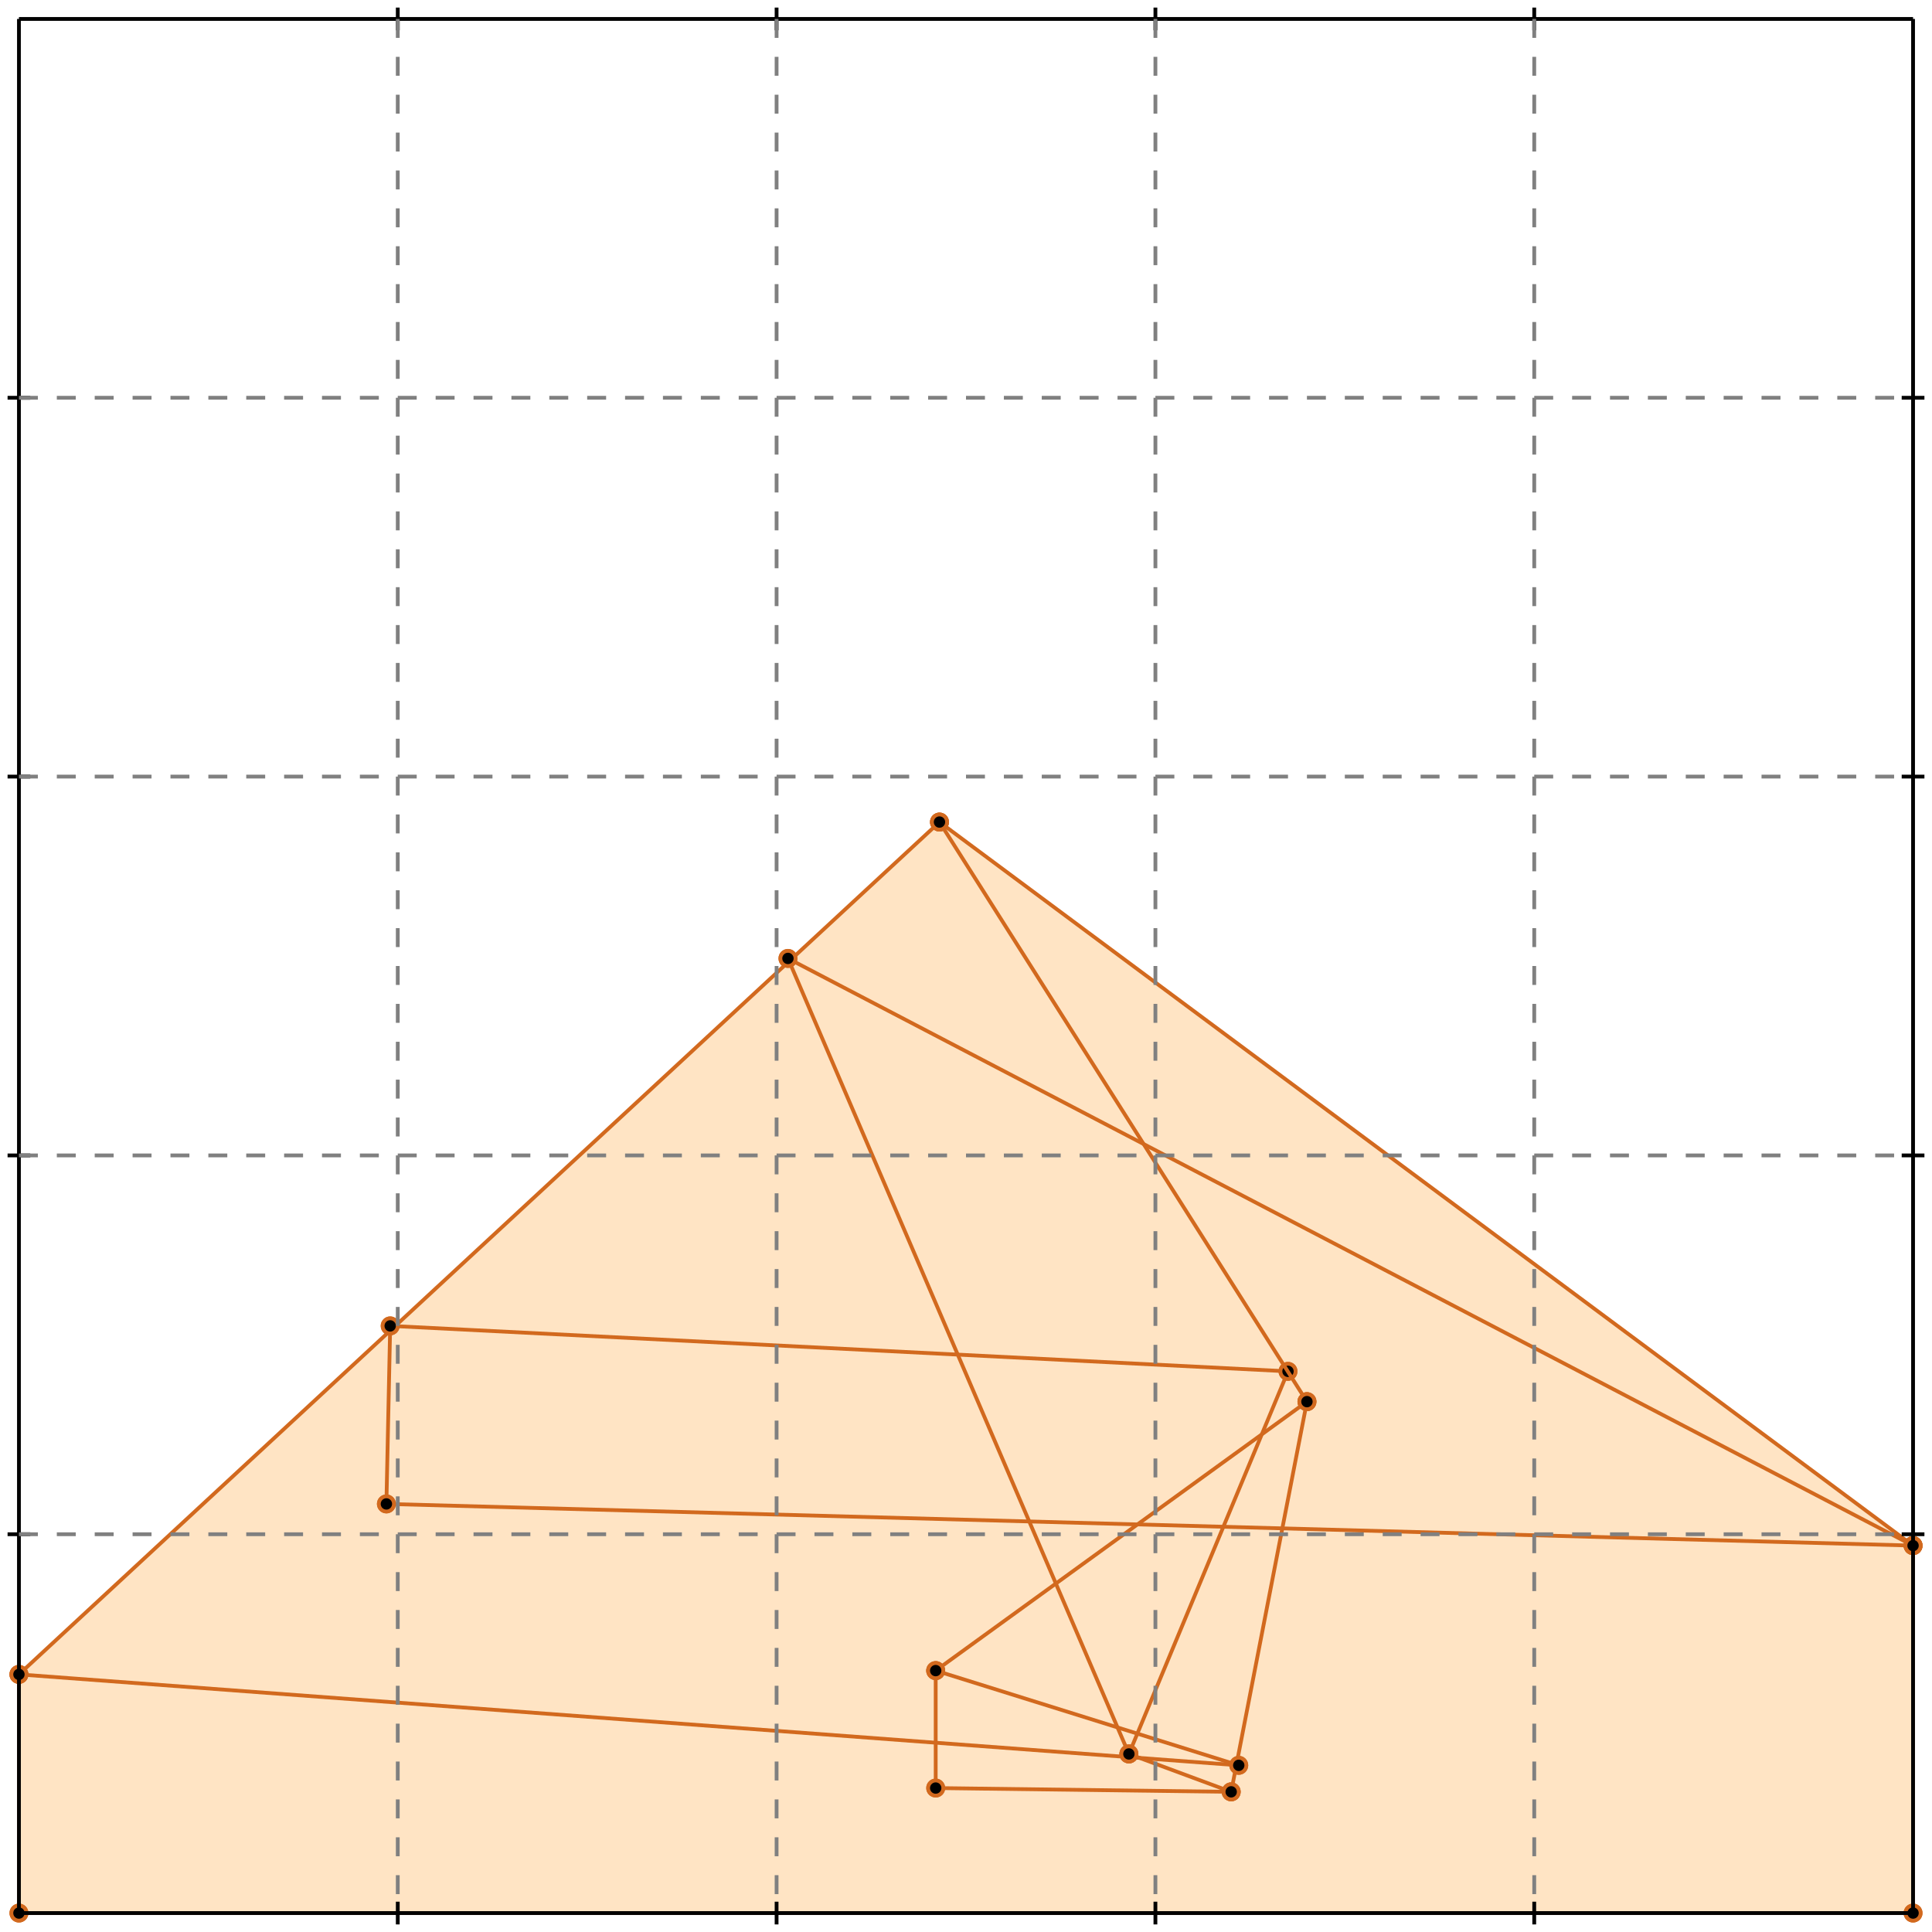 <?xml version="1.0" standalone="no"?>
<!DOCTYPE svg PUBLIC "-//W3C//DTD SVG 1.1//EN" 
  "http://www.w3.org/Graphics/SVG/1.1/DTD/svg11.dtd">
<svg width="510" height="510" version="1.1" id="toplevel"
    xmlns="http://www.w3.org/2000/svg"
    xmlns:xlink="http://www.w3.org/1999/xlink">
  <polygon points="5,505 505,505 505,408 248,217 5,442" fill="bisque"/>
  <g stroke="chocolate" stroke-width="1">
    <line x1="298" y1="463" x2="340" y2="362"/>
    <circle cx="298" cy="463" r="2"/>
    <circle cx="340" cy="362" r="2"/>
  </g>
  <g stroke="chocolate" stroke-width="1">
    <line x1="247" y1="441" x2="345" y2="370"/>
    <circle cx="247" cy="441" r="2"/>
    <circle cx="345" cy="370" r="2"/>
  </g>
  <g stroke="chocolate" stroke-width="1">
    <line x1="325" y1="473" x2="345" y2="370"/>
    <circle cx="325" cy="473" r="2"/>
    <circle cx="345" cy="370" r="2"/>
  </g>
  <g stroke="chocolate" stroke-width="1">
    <line x1="247" y1="472" x2="247" y2="441"/>
    <circle cx="247" cy="472" r="2"/>
    <circle cx="247" cy="441" r="2"/>
  </g>
  <g stroke="chocolate" stroke-width="1">
    <line x1="102" y1="397" x2="103" y2="350"/>
    <circle cx="102" cy="397" r="2"/>
    <circle cx="103" cy="350" r="2"/>
  </g>
  <g stroke="chocolate" stroke-width="1">
    <line x1="5" y1="505" x2="505" y2="505"/>
    <circle cx="5" cy="505" r="2"/>
    <circle cx="505" cy="505" r="2"/>
  </g>
  <g stroke="chocolate" stroke-width="1">
    <line x1="5" y1="505" x2="5" y2="442"/>
    <circle cx="5" cy="505" r="2"/>
    <circle cx="5" cy="442" r="2"/>
  </g>
  <g stroke="chocolate" stroke-width="1">
    <line x1="505" y1="505" x2="505" y2="408"/>
    <circle cx="505" cy="505" r="2"/>
    <circle cx="505" cy="408" r="2"/>
  </g>
  <g stroke="chocolate" stroke-width="1">
    <line x1="5" y1="442" x2="248" y2="217"/>
    <circle cx="5" cy="442" r="2"/>
    <circle cx="248" cy="217" r="2"/>
  </g>
  <g stroke="chocolate" stroke-width="1">
    <line x1="325" y1="473" x2="247" y2="472"/>
    <circle cx="325" cy="473" r="2"/>
    <circle cx="247" cy="472" r="2"/>
  </g>
  <g stroke="chocolate" stroke-width="1">
    <line x1="327" y1="466" x2="5" y2="442"/>
    <circle cx="327" cy="466" r="2"/>
    <circle cx="5" cy="442" r="2"/>
  </g>
  <g stroke="chocolate" stroke-width="1">
    <line x1="505" y1="408" x2="102" y2="397"/>
    <circle cx="505" cy="408" r="2"/>
    <circle cx="102" cy="397" r="2"/>
  </g>
  <g stroke="chocolate" stroke-width="1">
    <line x1="298" y1="463" x2="208" y2="253"/>
    <circle cx="298" cy="463" r="2"/>
    <circle cx="208" cy="253" r="2"/>
  </g>
  <g stroke="chocolate" stroke-width="1">
    <line x1="327" y1="466" x2="247" y2="441"/>
    <circle cx="327" cy="466" r="2"/>
    <circle cx="247" cy="441" r="2"/>
  </g>
  <g stroke="chocolate" stroke-width="1">
    <line x1="325" y1="473" x2="298" y2="463"/>
    <circle cx="325" cy="473" r="2"/>
    <circle cx="298" cy="463" r="2"/>
  </g>
  <g stroke="chocolate" stroke-width="1">
    <line x1="340" y1="362" x2="103" y2="350"/>
    <circle cx="340" cy="362" r="2"/>
    <circle cx="103" cy="350" r="2"/>
  </g>
  <g stroke="chocolate" stroke-width="1">
    <line x1="345" y1="370" x2="248" y2="217"/>
    <circle cx="345" cy="370" r="2"/>
    <circle cx="248" cy="217" r="2"/>
  </g>
  <g stroke="chocolate" stroke-width="1">
    <line x1="505" y1="408" x2="208" y2="253"/>
    <circle cx="505" cy="408" r="2"/>
    <circle cx="208" cy="253" r="2"/>
  </g>
  <g stroke="chocolate" stroke-width="1">
    <line x1="505" y1="408" x2="248" y2="217"/>
    <circle cx="505" cy="408" r="2"/>
    <circle cx="248" cy="217" r="2"/>
  </g>
  <g stroke="black" stroke-width="1">
    <line x1="5" y1="5" x2="505" y2="5"/>
    <line x1="5" y1="5" x2="5" y2="505"/>
    <line x1="505" y1="505" x2="5" y2="505"/>
    <line x1="505" y1="505" x2="505" y2="5"/>
    <line x1="105" y1="2" x2="105" y2="8"/>
    <line x1="2" y1="105" x2="8" y2="105"/>
    <line x1="105" y1="502" x2="105" y2="508"/>
    <line x1="502" y1="105" x2="508" y2="105"/>
    <line x1="205" y1="2" x2="205" y2="8"/>
    <line x1="2" y1="205" x2="8" y2="205"/>
    <line x1="205" y1="502" x2="205" y2="508"/>
    <line x1="502" y1="205" x2="508" y2="205"/>
    <line x1="305" y1="2" x2="305" y2="8"/>
    <line x1="2" y1="305" x2="8" y2="305"/>
    <line x1="305" y1="502" x2="305" y2="508"/>
    <line x1="502" y1="305" x2="508" y2="305"/>
    <line x1="405" y1="2" x2="405" y2="8"/>
    <line x1="2" y1="405" x2="8" y2="405"/>
    <line x1="405" y1="502" x2="405" y2="508"/>
    <line x1="502" y1="405" x2="508" y2="405"/>
  </g>
  <g stroke="gray" stroke-width="1" stroke-dasharray="5,5">
    <line x1="105" y1="5" x2="105" y2="505"/>
    <line x1="5" y1="105" x2="505" y2="105"/>
    <line x1="205" y1="5" x2="205" y2="505"/>
    <line x1="5" y1="205" x2="505" y2="205"/>
    <line x1="305" y1="5" x2="305" y2="505"/>
    <line x1="5" y1="305" x2="505" y2="305"/>
    <line x1="405" y1="5" x2="405" y2="505"/>
    <line x1="5" y1="405" x2="505" y2="405"/>
  </g>
</svg>
